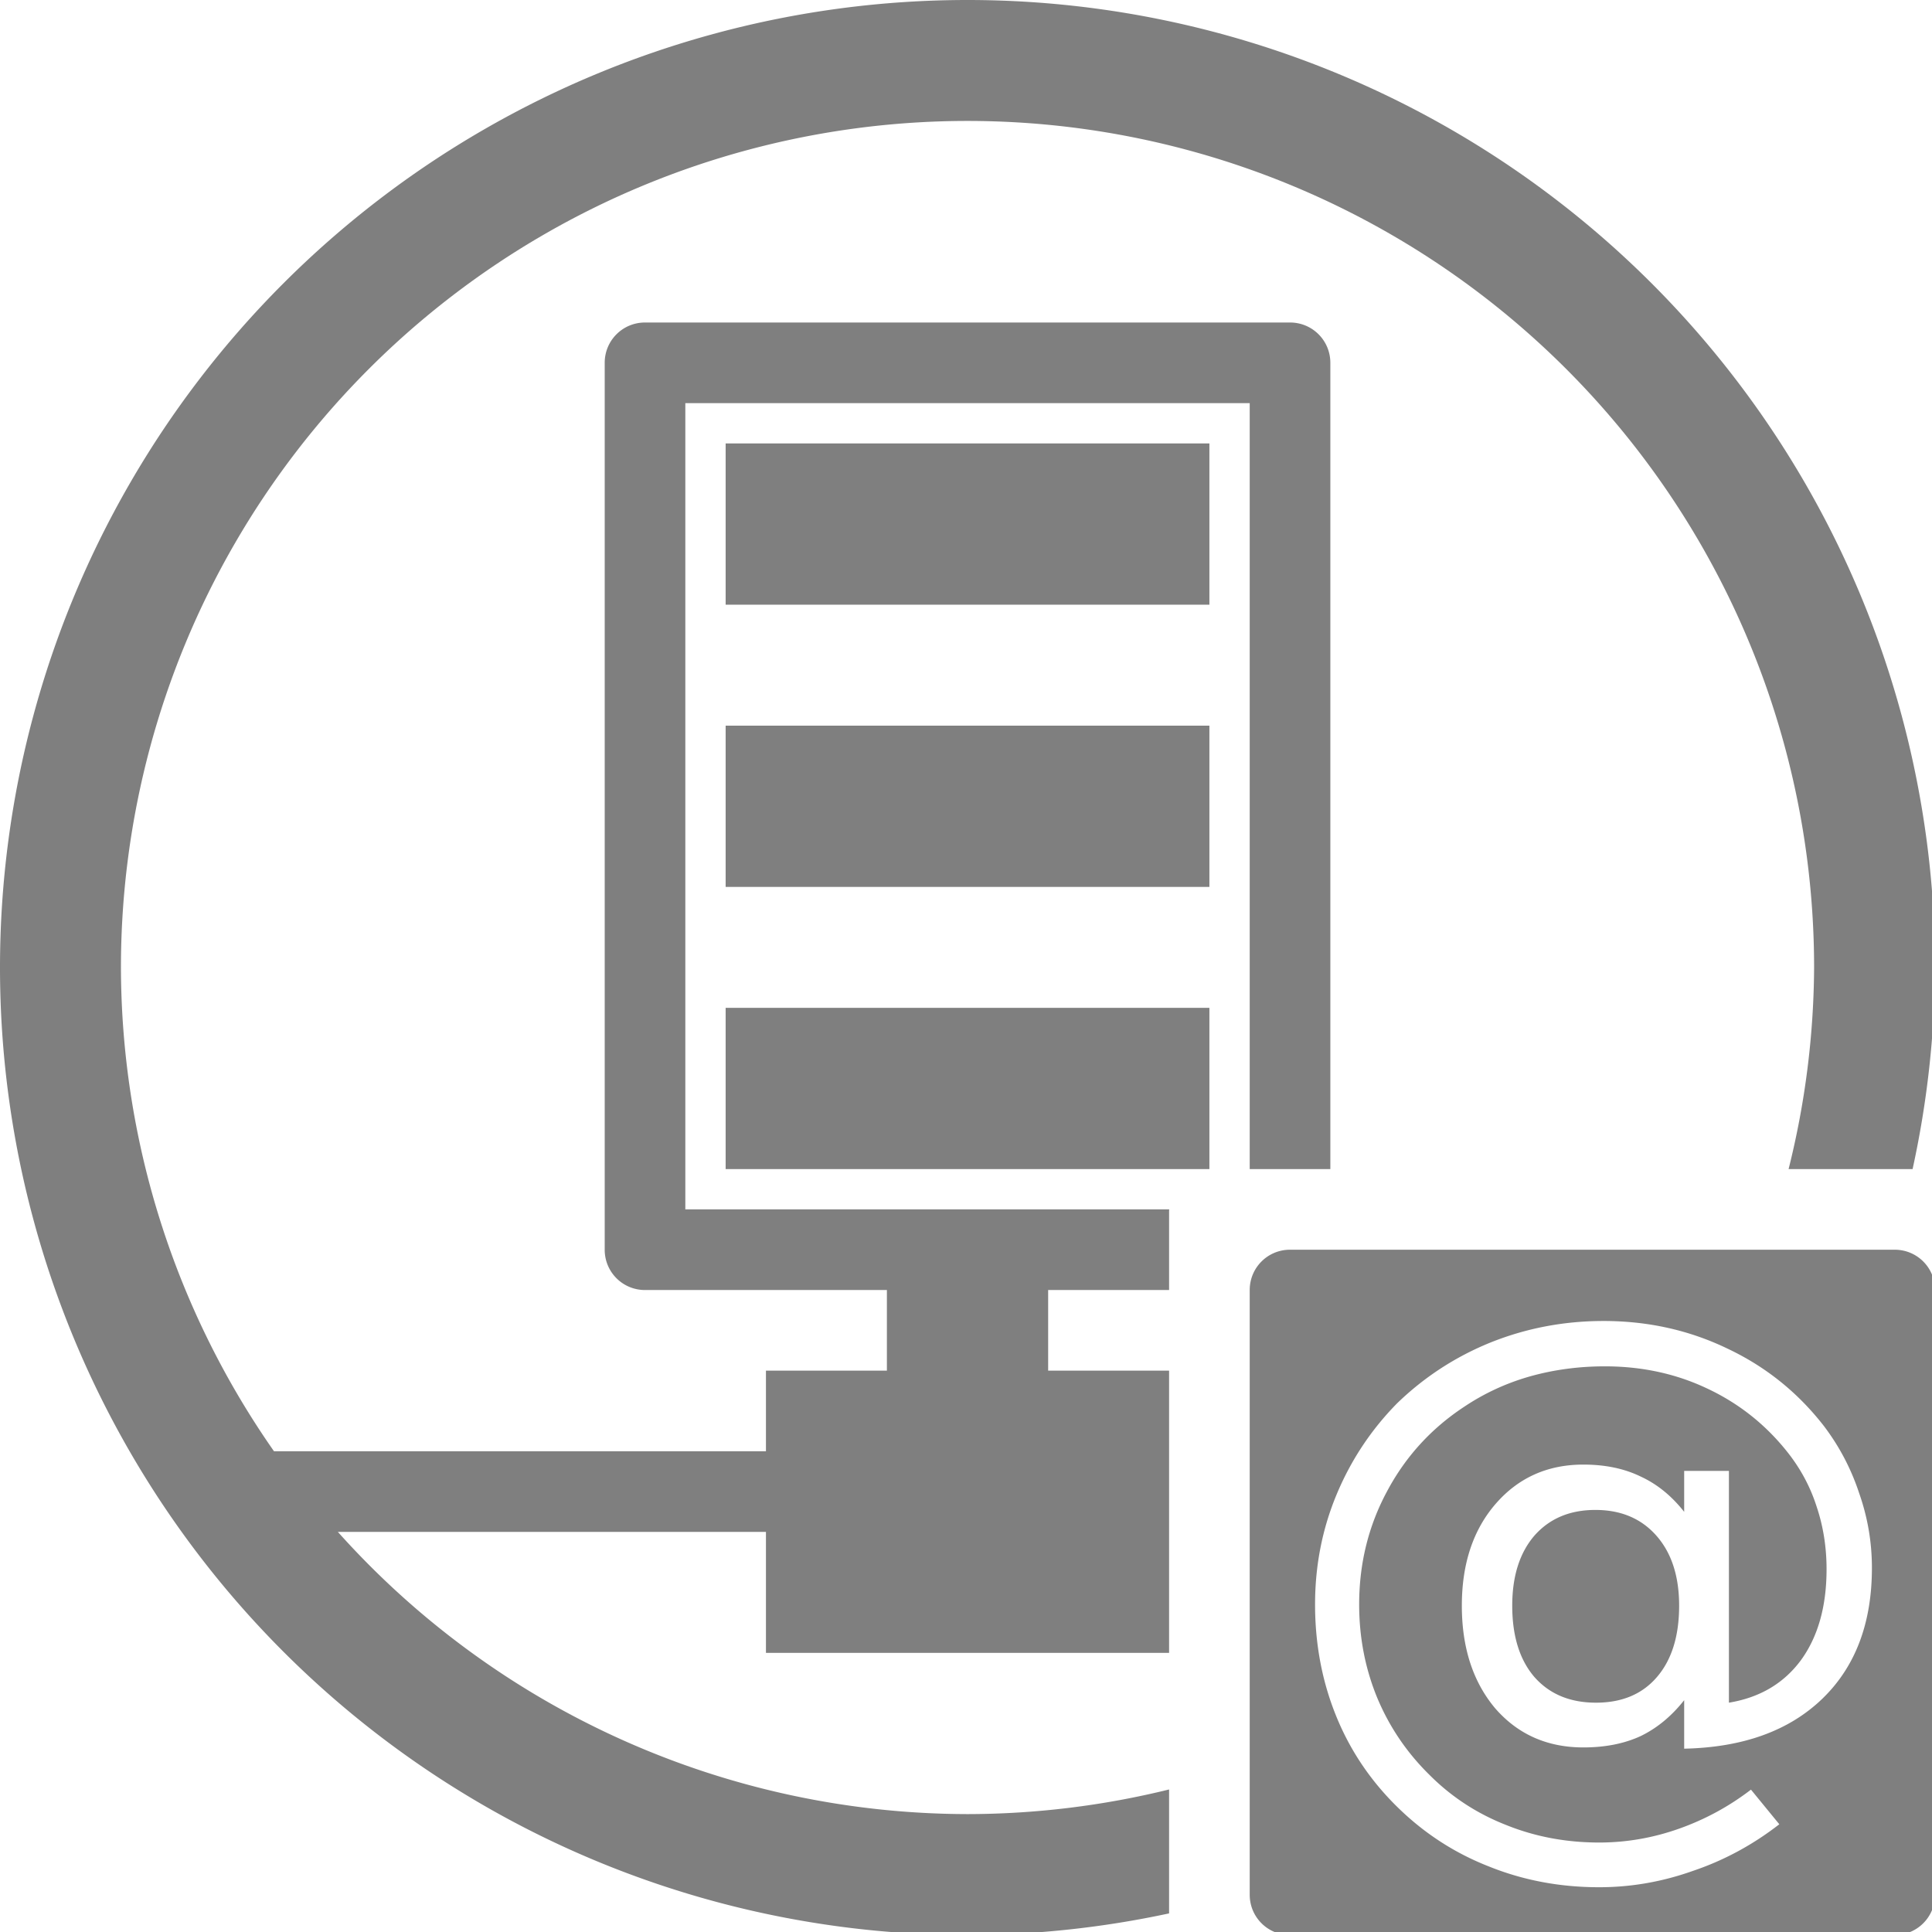 <?xml version="1.0" encoding="UTF-8" standalone="no"?>
<svg
   xmlns:dc="http://purl.org/dc/elements/1.1/"
   xmlns:cc="http://creativecommons.org/ns#"
   xmlns:rdf="http://www.w3.org/1999/02/22-rdf-syntax-ns#"
   xmlns:svg="http://www.w3.org/2000/svg"
   xmlns="http://www.w3.org/2000/svg"
   xmlns:sodipodi="http://sodipodi.sourceforge.net/DTD/sodipodi-0.dtd"
   xmlns:inkscape="http://www.inkscape.org/namespaces/inkscape"
   width="48"
   height="48"
   viewBox="0 0 12.7 12.7"
   version="1.1"
   id="svg4"
   sodipodi:docname="preferences-system-network-server-dns.svg"
   inkscape:version="0.92.5 (2060ec1f9f, 2020-04-08)">
  <defs
     id="defs8">
  <style
     id="current-color-scheme"
     type="text/css">
      .ColorScheme-Highlight {
        color:#7f7f7f;
      }
  </style>
  </defs>
  <path
     class="ColorScheme-Highlight"
     style="fill:currentColor"
     d="M 24 0 A 24 24 0 0 0 0 24 A 24 24 0 0 0 24 48 A 24 24 0 0 0 29 47.463 L 29 44.389 A 21 21 0 0 1 24 45 A 21 21 0 0 1 8.381 38 L 19 38 L 19 41 L 29 41 L 29 38 L 29 36 L 29 34 L 26 34 L 26 32 L 29 32 L 29 30.016 C 29 30.01 29.006 30.006 29.006 30 L 17 30 L 17 10 L 31 10 L 31 29 L 33 29 L 33 9 C 33 8.446 32.554 8 32 8 L 16 8 C 15.446 8 15 8.446 15 9 L 15 31 C 15 31.554 15.446 32 16 32 L 22 32 L 22 34 L 19 34 L 19 36 L 6.797 36 A 21 21 0 0 1 3 24 A 21 21 0 0 1 24 3 A 21 21 0 0 1 45 24 A 21 21 0 0 1 44.367 29 L 47.443 29 A 24 24 0 0 0 48 24 A 24 24 0 0 0 24 0 z M 18 11 L 18 15 L 30 15 L 30 11 L 18 11 z M 18 18 L 18 22 L 30 22 L 30 18 L 18 18 z M 18 25 L 18 29 L 30 29 L 30 25 L 18 25 z M 32 31 C 31.446 31 31 31.446 31 32 L 31 47 C 31 47.554 31.446 48 32 48 L 47 48 C 47.554 48 48 47.554 48 47 L 48 32 C 48 31.446 47.554 31 47 31 L 32 31 z M 39.777 32.768 C 40.882 32.768 41.908 32.997 42.855 33.455 C 43.803 33.903 44.6 34.544 45.246 35.377 C 45.632 35.887 45.923 36.445 46.121 37.049 C 46.329 37.643 46.434 38.257 46.434 38.893 C 46.434 40.268 46.022 41.351 45.199 42.143 C 44.376 42.934 43.236 43.346 41.777 43.377 L 41.777 42.174 C 41.465 42.57 41.105 42.867 40.699 43.064 C 40.293 43.252 39.819 43.346 39.277 43.346 C 38.382 43.346 37.652 43.023 37.09 42.377 C 36.538 41.721 36.262 40.872 36.262 39.83 C 36.262 38.788 36.543 37.945 37.105 37.299 C 37.668 36.653 38.392 36.33 39.277 36.33 C 39.819 36.33 40.293 36.429 40.699 36.627 C 41.105 36.814 41.465 37.106 41.777 37.502 L 41.777 36.486 L 42.887 36.486 L 42.887 42.236 C 43.647 42.111 44.241 41.762 44.668 41.189 C 45.095 40.606 45.309 39.851 45.309 38.924 C 45.309 38.372 45.225 37.851 45.059 37.361 C 44.902 36.872 44.658 36.419 44.324 36.002 C 43.783 35.325 43.121 34.804 42.34 34.439 C 41.569 34.075 40.725 33.893 39.809 33.893 C 39.163 33.893 38.543 33.976 37.949 34.143 C 37.366 34.309 36.824 34.559 36.324 34.893 C 35.501 35.434 34.861 36.137 34.402 37.002 C 33.944 37.856 33.715 38.788 33.715 39.799 C 33.715 40.622 33.866 41.398 34.168 42.127 C 34.47 42.846 34.902 43.481 35.465 44.033 C 36.007 44.575 36.637 44.986 37.355 45.268 C 38.074 45.559 38.845 45.705 39.668 45.705 C 40.345 45.705 41.007 45.59 41.652 45.361 C 42.298 45.132 42.892 44.809 43.434 44.393 L 44.137 45.252 C 43.48 45.762 42.767 46.148 41.996 46.408 C 41.236 46.679 40.46 46.814 39.668 46.814 C 38.699 46.814 37.788 46.643 36.934 46.299 C 36.079 45.965 35.319 45.471 34.652 44.814 C 33.986 44.158 33.48 43.403 33.137 42.549 C 32.793 41.695 32.621 40.778 32.621 39.799 C 32.621 38.84 32.798 37.934 33.152 37.08 C 33.507 36.226 34.007 35.471 34.652 34.814 C 35.329 34.158 36.105 33.653 36.98 33.299 C 37.866 32.945 38.798 32.768 39.777 32.768 z M 39.574 37.455 C 38.939 37.455 38.434 37.669 38.059 38.096 C 37.694 38.523 37.512 39.101 37.512 39.83 C 37.512 40.58 37.694 41.169 38.059 41.596 C 38.434 42.023 38.944 42.236 39.59 42.236 C 40.236 42.236 40.741 42.023 41.105 41.596 C 41.47 41.169 41.652 40.58 41.652 39.83 C 41.652 39.101 41.465 38.523 41.09 38.096 C 40.715 37.669 40.21 37.455 39.574 37.455 z "
     transform="scale(0.265)"
     id="path870" />
</svg>
